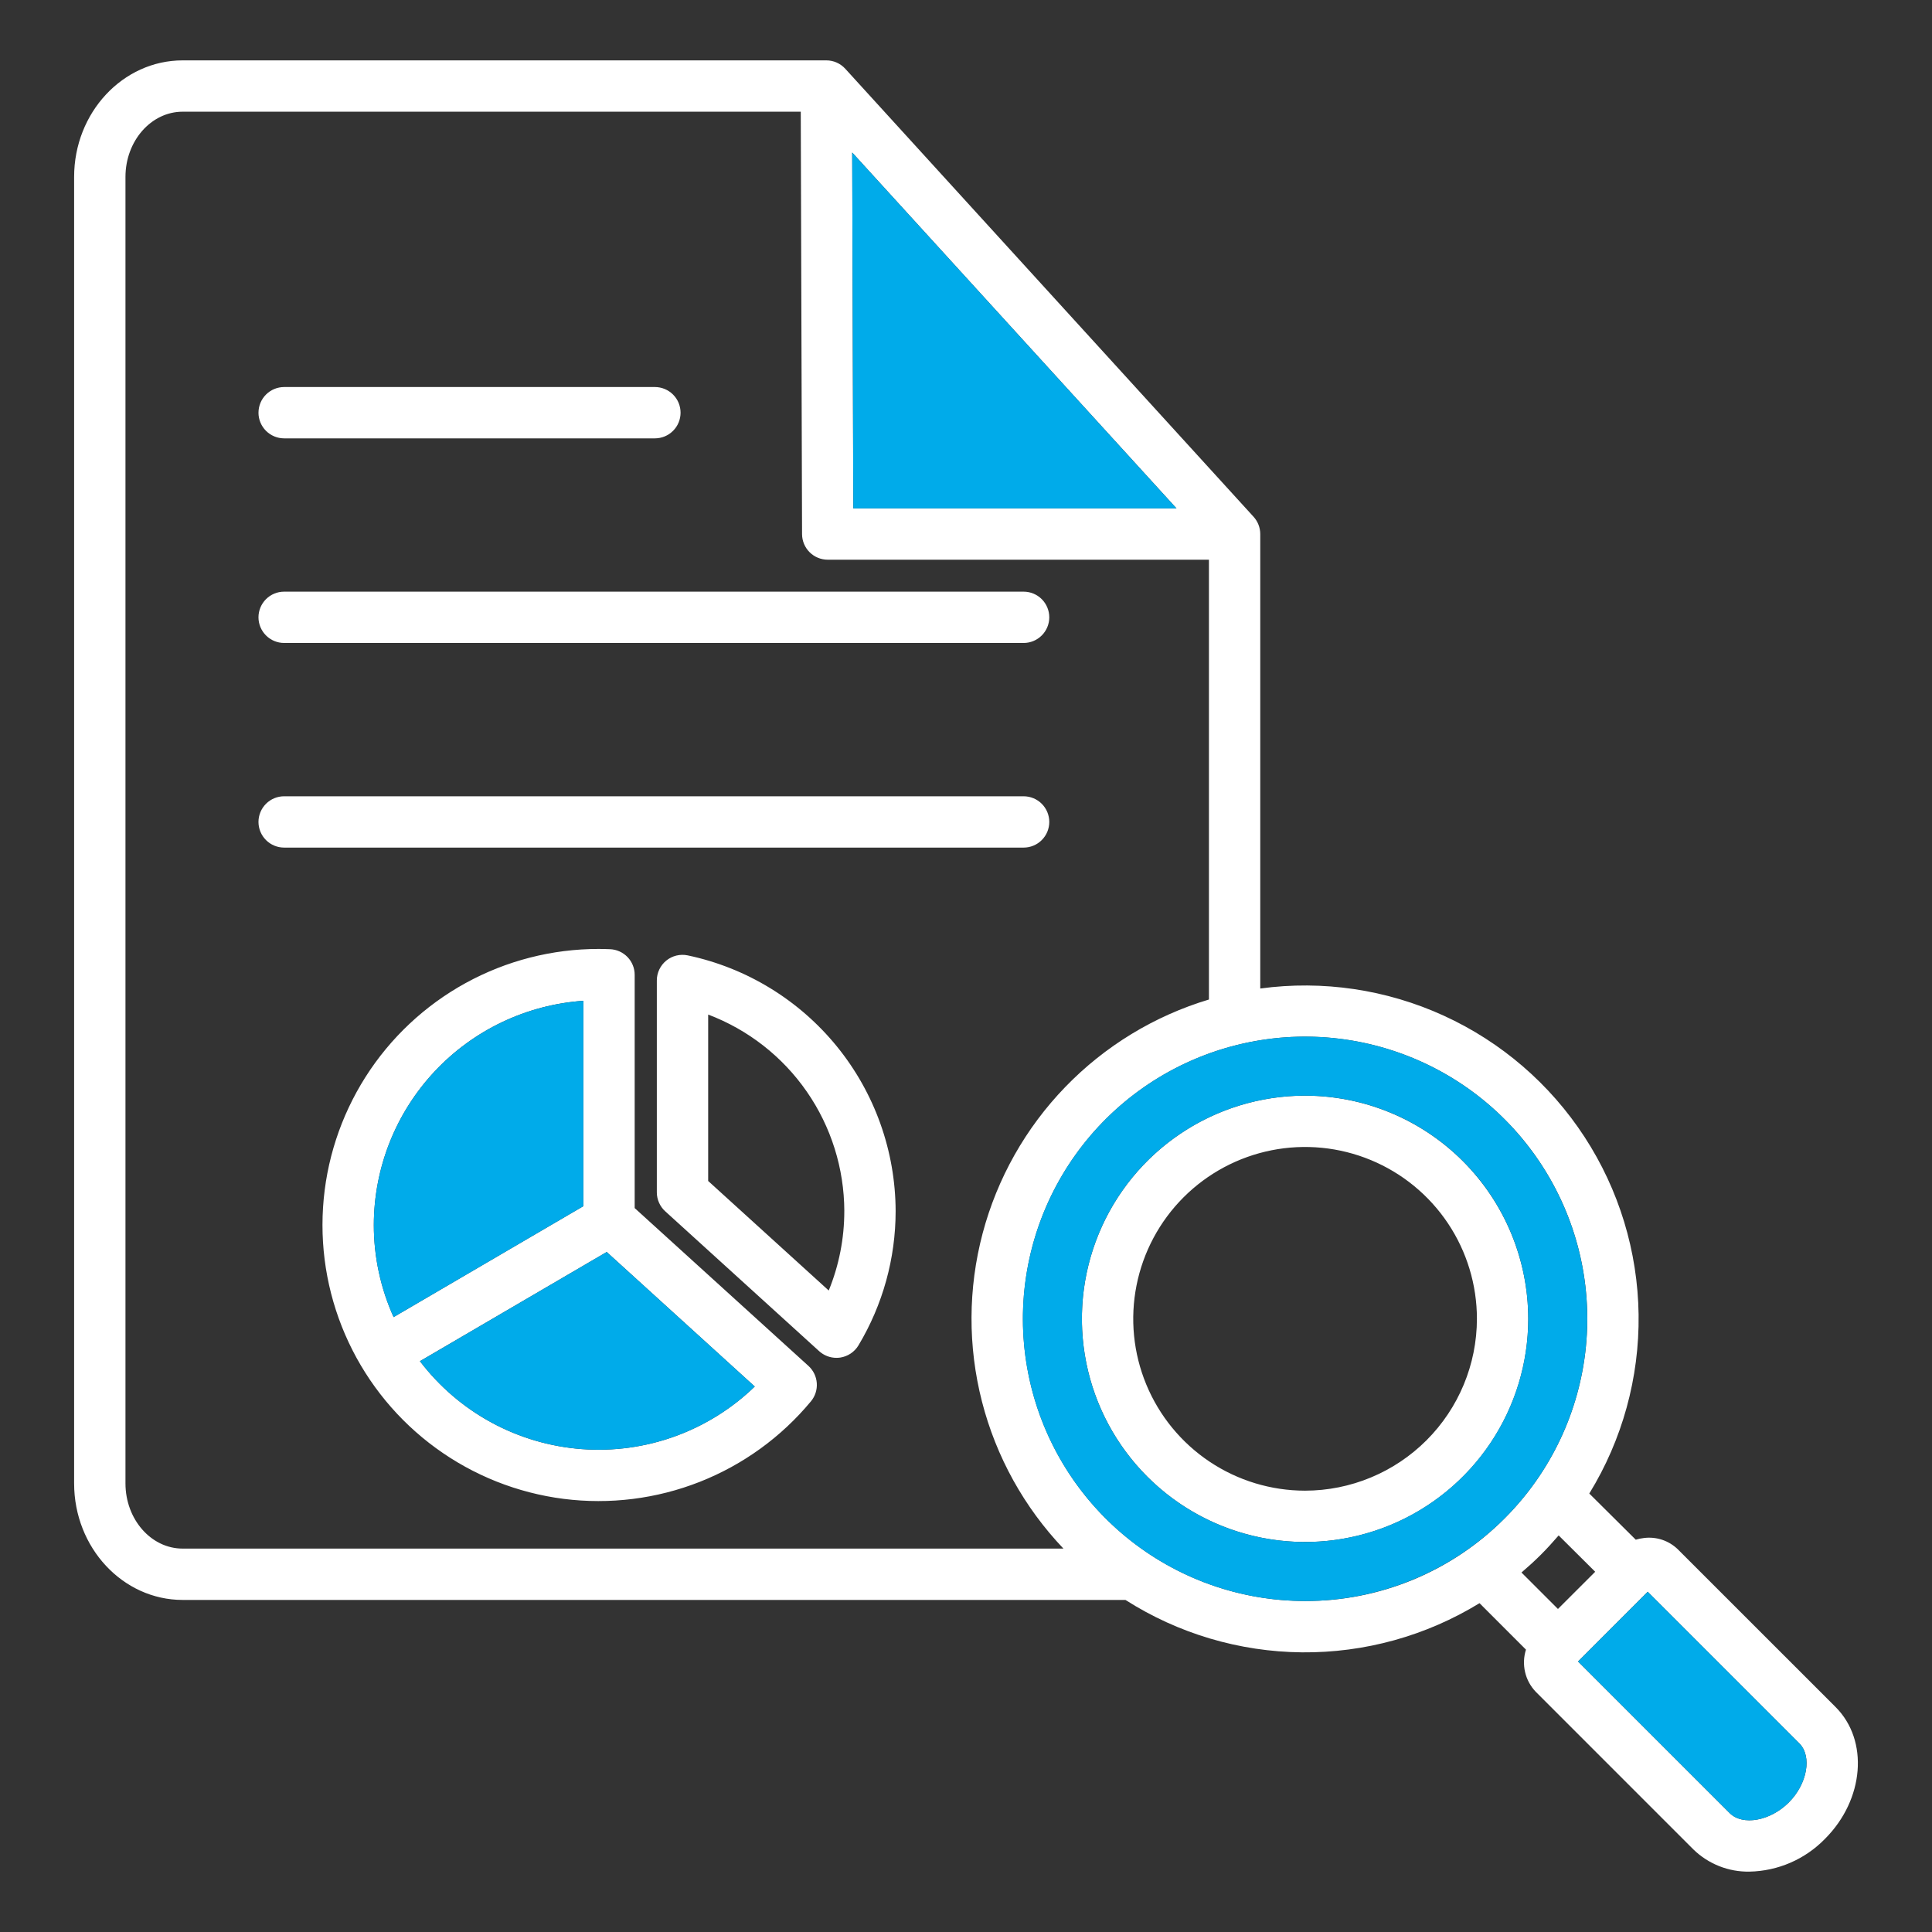 <svg width="104" height="104" viewBox="0 0 104 104" fill="none" xmlns="http://www.w3.org/2000/svg">
<rect x="0" y="0" width="104" height="104" fill="#333333" stroke="none"/>
<path fill-rule="evenodd" clip-rule="evenodd" d="M40.629 74.637L32.66 67.395L22.605 73.273C23.639 74.632 24.95 75.757 26.45 76.572C27.951 77.388 29.607 77.876 31.31 78.005C33.013 78.134 34.724 77.901 36.331 77.32C37.937 76.739 39.402 75.825 40.629 74.637H40.629ZM20.123 65.942C20.126 62.877 21.293 59.926 23.386 57.686C25.48 55.446 28.345 54.084 31.403 53.873V64.928L21.188 70.9C20.485 69.341 20.122 67.651 20.123 65.942L20.123 65.942ZM43.52 73.528C43.783 73.767 43.943 74.099 43.968 74.454C43.993 74.809 43.88 75.16 43.653 75.434C42.055 77.36 39.997 78.85 37.669 79.768C35.342 80.685 32.82 81 30.338 80.684C27.856 80.367 25.494 79.429 23.472 77.956C21.449 76.483 19.831 74.523 18.768 72.259C17.704 69.994 17.23 67.497 17.389 65C17.547 62.503 18.334 60.087 19.675 57.975C21.017 55.863 22.87 54.124 25.063 52.919C27.256 51.714 29.717 51.082 32.219 51.082C32.428 51.082 32.636 51.088 32.843 51.096C33.199 51.111 33.535 51.264 33.782 51.521C34.028 51.778 34.166 52.121 34.165 52.477V65.031L43.519 73.527L43.52 73.528ZM45.449 65.193C45.45 66.659 45.166 68.111 44.611 69.469L38.121 63.572V54.614C40.27 55.428 42.122 56.874 43.43 58.763C44.739 60.652 45.443 62.894 45.45 65.192L45.449 65.193ZM48.212 65.193C48.212 67.74 47.52 70.239 46.21 72.424C46.105 72.599 45.962 72.748 45.792 72.861C45.622 72.974 45.429 73.049 45.227 73.079C45.16 73.088 45.093 73.093 45.026 73.093C44.682 73.093 44.351 72.965 44.096 72.734L35.811 65.206C35.668 65.077 35.554 64.919 35.476 64.743C35.398 64.567 35.357 64.377 35.357 64.184V52.781C35.356 52.576 35.402 52.373 35.49 52.188C35.578 52.003 35.706 51.839 35.865 51.709C36.024 51.58 36.21 51.487 36.41 51.438C36.609 51.39 36.817 51.386 37.018 51.428C40.177 52.094 43.012 53.825 45.05 56.33C47.087 58.835 48.203 61.964 48.212 65.193H48.212ZM79.503 70.993C79.503 69.164 78.961 67.375 77.945 65.854C76.929 64.333 75.484 63.147 73.794 62.447C72.104 61.746 70.244 61.563 68.449 61.919C66.655 62.276 65.007 63.157 63.713 64.45C62.419 65.744 61.538 67.392 61.181 69.186C60.823 70.981 61.006 72.841 61.706 74.531C62.406 76.222 63.592 77.666 65.113 78.683C66.634 79.7 68.422 80.242 70.252 80.243C72.704 80.24 75.055 79.264 76.79 77.53C78.524 75.796 79.5 73.446 79.503 70.993ZM82.266 70.993C82.266 73.369 81.561 75.692 80.241 77.667C78.921 79.643 77.044 81.183 74.849 82.092C72.654 83.001 70.239 83.239 67.908 82.775C65.578 82.312 63.438 81.168 61.758 79.487C60.078 77.807 58.933 75.667 58.47 73.337C58.006 71.006 58.244 68.591 59.153 66.396C60.062 64.201 61.602 62.324 63.577 61.004C65.553 59.684 67.875 58.979 70.251 58.979C73.437 58.983 76.49 60.249 78.743 62.502C80.995 64.754 82.262 67.808 82.266 70.993ZM96.858 93.845L88.698 85.685L84.947 89.438L93.107 97.598C93.803 98.294 95.289 98.028 96.29 97.029C97.29 96.03 97.553 94.542 96.859 93.845L96.858 93.845ZM81.902 84.649L83.865 86.611L85.87 84.608L83.903 82.652C83.598 83.005 83.282 83.354 82.948 83.688C82.611 84.025 82.259 84.343 81.902 84.649L81.902 84.649ZM70.252 86.183C66.738 86.182 63.332 84.963 60.616 82.733C57.9 80.503 56.041 77.401 55.356 73.954C54.671 70.507 55.202 66.929 56.859 63.83C58.516 60.731 61.196 58.303 64.443 56.958C67.69 55.614 71.303 55.437 74.665 56.457C78.028 57.477 80.933 59.632 82.885 62.555C84.838 65.477 85.716 68.985 85.371 72.483C85.027 75.98 83.48 79.249 80.995 81.734C79.587 83.149 77.913 84.271 76.069 85.035C74.225 85.798 72.248 86.188 70.252 86.183ZM9.831 83.361C8.133 83.361 6.754 81.786 6.754 79.85V9.523C6.754 7.588 8.135 6.013 9.831 6.013H43.105L43.175 28.751C43.176 29.117 43.322 29.467 43.581 29.726C43.84 29.984 44.191 30.129 44.557 30.129H65.077V53.804C62.14 54.686 59.478 56.307 57.346 58.511C55.213 60.715 53.681 63.428 52.895 66.392C52.11 69.357 52.097 72.473 52.859 75.444C53.62 78.414 55.13 81.14 57.245 83.361H9.831ZM45.874 8.21L45.934 27.365H63.33L45.874 8.21ZM98.242 98.983C97.172 100.084 95.711 100.72 94.175 100.75C93.617 100.76 93.063 100.66 92.543 100.454C92.025 100.248 91.551 99.942 91.152 99.552L82.669 91.068C82.386 90.772 82.187 90.406 82.095 90.007C82.002 89.607 82.019 89.191 82.143 88.8L79.643 86.299C76.769 88.06 73.459 88.977 70.089 88.946C66.719 88.915 63.425 87.938 60.584 86.125H9.831C6.61 86.125 3.99 83.311 3.99 79.851V9.523C3.99 6.064 6.612 3.25 9.831 3.25H44.482C44.675 3.25 44.865 3.29 45.04 3.368C45.216 3.446 45.373 3.56 45.502 3.702L67.478 27.816C67.71 28.07 67.839 28.402 67.84 28.747V53.212C71.207 52.755 74.635 53.263 77.725 54.677C80.816 56.091 83.441 58.353 85.296 61.201C87.151 64.048 88.16 67.364 88.206 70.762C88.251 74.16 87.331 77.501 85.552 80.397L88.053 82.882C88.198 82.838 88.347 82.808 88.497 82.791C88.829 82.749 89.166 82.783 89.483 82.89C89.8 82.997 90.088 83.174 90.327 83.409L98.812 91.892C100.611 93.69 100.354 96.871 98.242 98.983V98.983ZM56.483 44.245C56.483 44.064 56.447 43.884 56.378 43.717C56.308 43.549 56.206 43.397 56.078 43.268C55.95 43.14 55.798 43.038 55.63 42.969C55.463 42.9 55.283 42.864 55.102 42.864H15.295C14.929 42.864 14.578 43.009 14.319 43.268C14.06 43.527 13.914 43.879 13.914 44.245C13.914 44.611 14.06 44.963 14.319 45.222C14.578 45.481 14.929 45.626 15.295 45.626H55.102C55.283 45.626 55.463 45.591 55.63 45.521C55.798 45.452 55.95 45.35 56.078 45.222C56.206 45.093 56.308 44.941 56.378 44.774C56.447 44.606 56.483 44.426 56.483 44.245ZM15.295 34.611H55.102C55.468 34.611 55.819 34.466 56.078 34.206C56.337 33.947 56.483 33.596 56.483 33.23C56.483 32.864 56.337 32.512 56.078 32.253C55.819 31.994 55.468 31.849 55.102 31.849H15.295C14.929 31.849 14.578 31.994 14.319 32.253C14.06 32.512 13.914 32.864 13.914 33.23C13.914 33.596 14.06 33.947 14.319 34.206C14.578 34.466 14.929 34.611 15.295 34.611ZM13.914 22.216C13.914 22.582 14.06 22.933 14.319 23.192C14.578 23.451 14.929 23.597 15.295 23.597H35.254C35.435 23.597 35.615 23.561 35.782 23.492C35.95 23.422 36.102 23.321 36.23 23.192C36.359 23.064 36.461 22.912 36.53 22.744C36.599 22.577 36.635 22.397 36.635 22.216C36.635 22.034 36.599 21.855 36.53 21.687C36.461 21.52 36.359 21.367 36.23 21.239C36.102 21.111 35.95 21.009 35.782 20.94C35.615 20.87 35.435 20.834 35.254 20.834H15.295C14.929 20.835 14.578 20.98 14.319 21.239C14.06 21.498 13.915 21.85 13.915 22.216H13.914Z" fill="white"/>
<path fill-rule="evenodd" clip-rule="evenodd" d="M70.251 83.006C67.875 83.006 65.552 82.301 63.577 80.981C61.601 79.661 60.061 77.784 59.152 75.589C58.243 73.394 58.005 70.978 58.469 68.648C58.933 66.318 60.077 64.177 61.757 62.497C63.438 60.817 65.578 59.673 67.909 59.21C70.239 58.746 72.655 58.984 74.85 59.894C77.045 60.803 78.921 62.343 80.241 64.319C81.561 66.295 82.265 68.617 82.265 70.993C82.262 74.179 80.995 77.232 78.742 79.484C76.49 81.737 73.436 83.003 70.251 83.006H70.251ZM85.443 70.993C85.443 67.989 84.553 65.052 82.883 62.553C81.214 60.055 78.842 58.107 76.066 56.957C73.29 55.807 70.236 55.506 67.289 56.092C64.342 56.678 61.635 58.125 59.51 60.249C57.385 62.374 55.938 65.081 55.352 68.028C54.765 70.974 55.066 74.029 56.216 76.805C57.365 79.581 59.312 81.954 61.811 83.623C64.309 85.293 67.246 86.184 70.251 86.184C72.246 86.184 74.221 85.791 76.064 85.028C77.907 84.265 79.582 83.146 80.993 81.735C82.404 80.325 83.523 78.65 84.286 76.807C85.049 74.964 85.442 72.989 85.442 70.994L85.443 70.993Z" fill="#00ABEA"/>
<path fill-rule="evenodd" clip-rule="evenodd" d="M88.698 85.686L84.946 89.438L93.106 97.598C93.802 98.294 95.289 98.028 96.289 97.029C97.29 96.03 97.552 94.542 96.858 93.845L88.698 85.686Z" fill="#00ABEA"/>
<path fill-rule="evenodd" clip-rule="evenodd" d="M31.403 64.928V53.873C28.344 54.084 25.479 55.446 23.386 57.686C21.292 59.926 20.126 62.877 20.122 65.943C20.121 67.652 20.484 69.343 21.187 70.901L31.403 64.928Z" fill="#00ABEA"/>
<path fill-rule="evenodd" clip-rule="evenodd" d="M32.659 67.395L22.605 73.273C23.639 74.632 24.95 75.757 26.45 76.572C27.951 77.388 29.607 77.876 31.31 78.005C33.013 78.134 34.724 77.901 36.33 77.32C37.937 76.74 39.401 75.825 40.629 74.637L32.659 67.395Z" fill="#00ABEA"/>
<path fill-rule="evenodd" clip-rule="evenodd" d="M45.934 27.366H63.33L45.874 8.21L45.934 27.366Z" fill="#00ABEA"/>
</svg>
